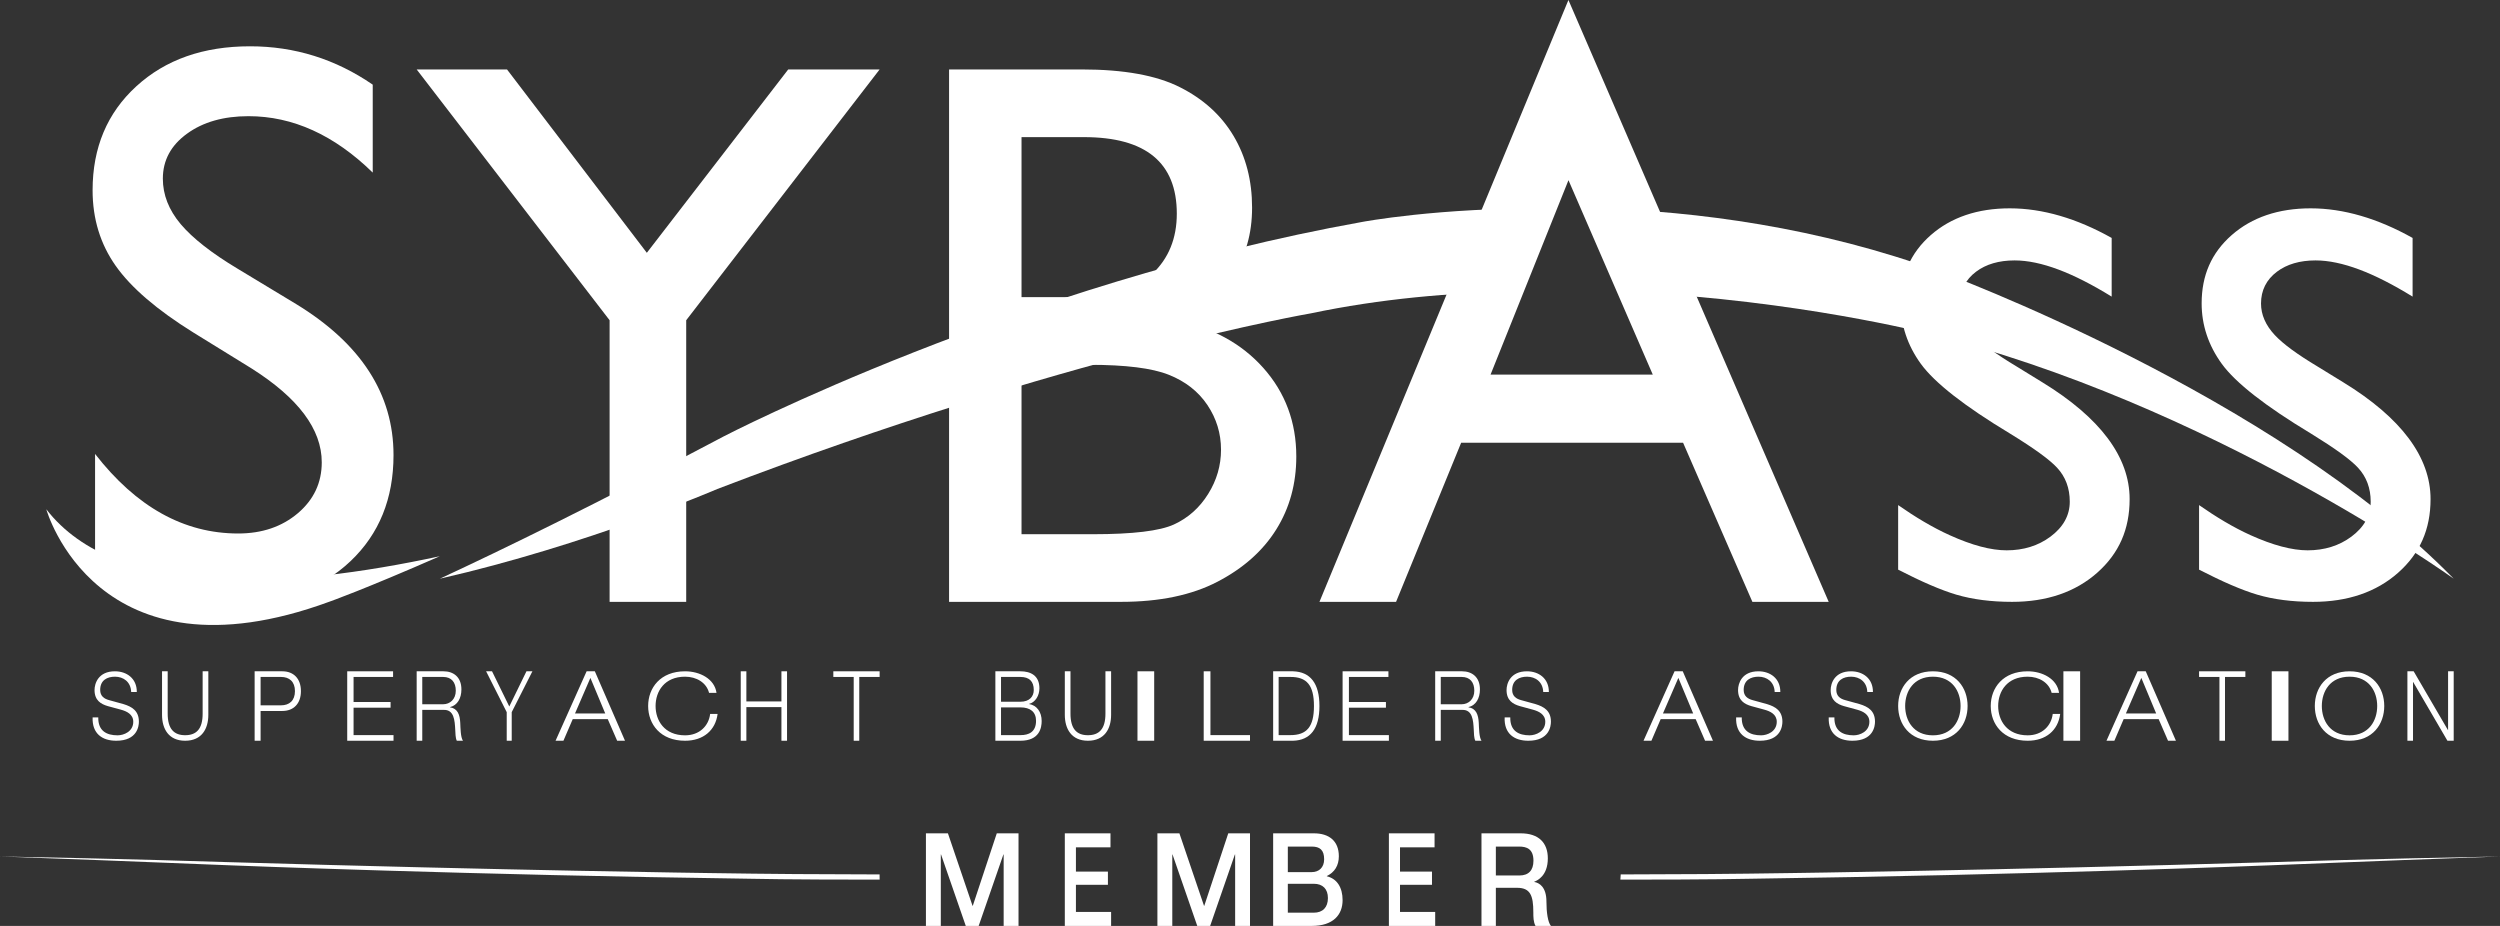 <svg width="108" height="40" viewBox="0 0 108 40" fill="none" xmlns="http://www.w3.org/2000/svg">
<rect x="0" y="0" width="108" height="40" fill="#333333" stroke="none"/>
<path fill-rule="evenodd" clip-rule="evenodd" d="M10.863 15.914L8.355 14.366C6.783 13.389 5.664 12.428 4.998 11.484C4.332 10.538 4 9.451 4 8.22C4 6.377 4.63 4.879 5.89 3.727C7.15 2.575 8.787 2 10.801 2C12.728 2 14.495 2.552 16.102 3.657V7.456C14.439 5.831 12.649 5.019 10.734 5.019C9.655 5.019 8.77 5.272 8.077 5.777C7.382 6.281 7.035 6.929 7.035 7.716C7.035 8.416 7.292 9.071 7.806 9.682C8.321 10.292 9.142 10.935 10.271 11.612L12.789 13.133C15.596 14.845 17 17.023 17 19.66C17 21.539 16.381 23.066 15.146 24.239C13.907 25.413 12.301 26 10.322 26C8.047 26 5.975 25.289 4.107 23.866V19.61C5.887 21.9 7.947 23.047 10.289 23.047C11.322 23.047 12.182 22.753 12.87 22.169C13.556 21.585 13.9 20.852 13.9 19.972C13.9 18.546 12.887 17.194 10.863 15.914" fill="white"/>
<path fill-rule="evenodd" clip-rule="evenodd" d="M34.051 3H38L29.644 13.835V26H26.335V13.835L18 3H21.903L27.943 10.921L34.051 3Z" fill="white"/>
<path fill-rule="evenodd" clip-rule="evenodd" d="M47.066 15.76H44.13V23.078H47.223C48.938 23.078 50.103 22.937 50.714 22.657C51.327 22.376 51.819 21.937 52.19 21.343C52.562 20.749 52.748 20.11 52.748 19.427C52.748 18.723 52.55 18.078 52.158 17.494C51.766 16.911 51.209 16.475 50.488 16.189C49.765 15.902 48.624 15.76 47.066 15.76M46.826 5.924H44.13V12.837H46.214C47.886 12.837 49.074 12.502 49.778 11.833C50.486 11.164 50.838 10.296 50.838 9.232C50.838 7.027 49.499 5.924 46.826 5.924M48.421 26H41V3H46.739C48.545 3 49.955 3.255 50.969 3.766C51.983 4.275 52.757 4.977 53.289 5.871C53.822 6.765 54.09 7.798 54.09 8.97C54.09 11.228 52.979 12.846 50.759 13.822C52.36 14.141 53.632 14.833 54.579 15.898C55.526 16.965 56 18.238 56 19.722C56 20.897 55.712 21.947 55.136 22.87C54.561 23.792 53.717 24.545 52.602 25.127C51.488 25.71 50.095 26 48.421 26" fill="white"/>
<path fill-rule="evenodd" clip-rule="evenodd" d="M86.69 23.774C87.414 23.774 88.048 23.578 88.574 23.188C89.131 22.775 89.414 22.266 89.414 21.673C89.414 21.092 89.232 20.599 88.869 20.209C88.541 19.853 87.876 19.371 86.835 18.732C84.871 17.549 83.575 16.536 82.981 15.718C82.404 14.922 82.111 14.044 82.111 13.109C82.111 11.89 82.536 10.925 83.408 10.158C84.282 9.39 85.431 9 86.823 9C88.241 9 89.721 9.436 91.224 10.279V12.814C89.551 11.782 88.164 11.25 87.031 11.25C86.354 11.25 85.795 11.414 85.366 11.737C84.909 12.081 84.676 12.543 84.676 13.111C84.676 13.594 84.877 14.053 85.27 14.475C85.632 14.861 86.236 15.304 87.116 15.831C87.114 15.829 88.227 16.514 88.227 16.514C90.731 18.046 92 19.745 92 21.56C92 22.866 91.543 23.907 90.597 24.744C89.655 25.577 88.419 26 86.922 26C86.023 26 85.216 25.896 84.516 25.69C83.853 25.494 83.003 25.126 82 24.609V21.82C82.729 22.329 83.472 22.779 84.226 23.12C85.199 23.56 86.007 23.774 86.69 23.774" fill="white"/>
<path fill-rule="evenodd" clip-rule="evenodd" d="M101.574 23.188C102.131 22.776 102.414 22.266 102.414 21.673C102.414 21.092 102.231 20.599 101.869 20.209C101.541 19.853 100.875 19.371 99.835 18.731C97.87 17.549 96.574 16.535 95.981 15.717C95.404 14.922 95.111 14.044 95.111 13.109C95.111 11.89 95.536 10.925 96.408 10.157C97.282 9.389 98.43 9 99.821 9C101.239 9 102.72 9.436 104.224 10.279V12.814C102.55 11.782 101.163 11.25 100.031 11.25C99.355 11.25 98.794 11.414 98.365 11.737C97.907 12.081 97.676 12.543 97.676 13.111C97.676 13.594 97.875 14.052 98.271 14.475C98.632 14.861 99.236 15.304 100.115 15.831C100.113 15.829 101.227 16.514 101.227 16.514C103.731 18.046 105 19.744 105 21.56C105 22.866 104.542 23.907 103.597 24.744C102.656 25.577 101.419 26 99.923 26C99.025 26 98.215 25.896 97.516 25.69C96.852 25.494 96.002 25.126 95 24.609V21.82C95.729 22.329 96.473 22.78 97.225 23.12C98.186 23.554 99.016 23.774 99.69 23.774C100.413 23.774 101.047 23.578 101.574 23.188" fill="white"/>
<path fill-rule="evenodd" clip-rule="evenodd" d="M4.245 30.992C4.235 31.584 4.615 31.766 5.081 31.766C5.349 31.766 5.757 31.602 5.757 31.181C5.757 30.854 5.467 30.726 5.231 30.66L4.66 30.505C4.361 30.418 4.084 30.259 4.084 29.81C4.084 29.528 4.245 29 4.965 29C5.47 29 5.914 29.306 5.91 29.894H5.667C5.652 29.456 5.33 29.233 4.969 29.233C4.635 29.233 4.328 29.379 4.328 29.806C4.328 30.076 4.507 30.19 4.715 30.246L5.337 30.418C5.7 30.529 6 30.705 6 31.177C6 31.374 5.928 32 5.022 32C4.417 32 3.974 31.694 4.001 30.992H4.245Z" fill="white"/>
<path fill-rule="evenodd" clip-rule="evenodd" d="M7 29H7.244V30.818C7.241 31.502 7.527 31.761 7.998 31.761C8.474 31.761 8.759 31.502 8.754 30.818V29H9V30.881C9 31.484 8.716 32 7.998 32C7.285 32 7 31.484 7 30.881V29Z" fill="white"/>
<path fill-rule="evenodd" clip-rule="evenodd" d="M11.258 30.47H12.141C12.497 30.47 12.742 30.269 12.742 29.857C12.742 29.445 12.497 29.244 12.141 29.244H11.258V30.47ZM11 29H12.197C12.682 29 13 29.315 13 29.857C13 30.399 12.682 30.714 12.197 30.714H11.258V32H11V29Z" fill="white"/>
<path fill-rule="evenodd" clip-rule="evenodd" d="M15 29H16.981V29.244H15.274V30.327H16.873V30.572H15.274V31.757H17V32H15V29Z" fill="white"/>
<path fill-rule="evenodd" clip-rule="evenodd" d="M18.242 30.424H19.143C19.439 30.424 19.69 30.207 19.69 29.84C19.69 29.475 19.506 29.244 19.143 29.244H18.242V30.424ZM18 29H19.162C19.581 29 19.933 29.24 19.933 29.782C19.933 30.16 19.766 30.47 19.439 30.547V30.555C19.77 30.606 19.867 30.874 19.883 31.231C19.894 31.437 19.894 31.849 20 32H19.734C19.674 31.883 19.674 31.659 19.667 31.533C19.645 31.115 19.616 30.648 19.158 30.667H18.242V32H18V29Z" fill="white"/>
<path fill-rule="evenodd" clip-rule="evenodd" d="M21.89 30.765L21 29H21.256L22.001 30.521L22.743 29H23L22.106 30.765V32H21.89V30.765Z" fill="white"/>
<path fill-rule="evenodd" clip-rule="evenodd" d="M24.84 30.823H26.147L25.505 29.285L24.84 30.823ZM25.342 29H25.697L27 32H26.661L26.255 31.067H24.742L24.34 32H24L25.342 29Z" fill="white"/>
<path fill-rule="evenodd" clip-rule="evenodd" d="M30.631 29.931C30.518 29.488 30.087 29.233 29.595 29.233C28.702 29.233 28.321 29.87 28.321 30.499C28.321 31.128 28.702 31.766 29.595 31.766C30.22 31.766 30.618 31.355 30.678 30.842H31C30.911 31.549 30.385 32 29.595 32C28.53 32 28 31.286 28 30.499C28 29.713 28.53 29 29.595 29C30.234 29 30.868 29.326 30.953 29.931H30.631Z" fill="white"/>
<path fill-rule="evenodd" clip-rule="evenodd" d="M32 29H32.243V30.302H33.758V29H34V32H33.758V30.547H32.243V32H32V29Z" fill="white"/>
<path fill-rule="evenodd" clip-rule="evenodd" d="M36 29H38V29.244H37.12V32H36.88V29.244H36V29Z" fill="white"/>
<path fill-rule="evenodd" clip-rule="evenodd" d="M43.244 31.757H44.082C44.446 31.761 44.757 31.619 44.757 31.139C44.757 30.757 44.51 30.559 44.082 30.559H43.244V31.757ZM43.244 30.315H44.082C44.473 30.315 44.659 30.089 44.659 29.807C44.659 29.433 44.462 29.244 44.082 29.244H43.244V30.315ZM43 29H44.082C44.513 29 44.903 29.176 44.903 29.735C44.903 30.051 44.724 30.341 44.458 30.408V30.415C44.788 30.467 45 30.757 45 31.147C45 31.432 44.914 32 44.082 32H43V29Z" fill="white"/>
<path fill-rule="evenodd" clip-rule="evenodd" d="M46 29H46.245V30.818C46.242 31.502 46.526 31.761 46.998 31.761C47.473 31.761 47.759 31.502 47.755 30.818V29H48V30.881C48 31.484 47.715 32 46.998 32C46.285 32 46 31.484 46 30.881V29Z" fill="white"/>
<path fill-rule="evenodd" clip-rule="evenodd" d="M49.139 32H49.861V29H49.139V32Z" fill="white"/>
<path fill-rule="evenodd" clip-rule="evenodd" d="M52 29H52.291V31.757H54V32H52V29Z" fill="white"/>
<path fill-rule="evenodd" clip-rule="evenodd" d="M55.237 31.757H55.74C56.454 31.761 56.763 31.395 56.763 30.5C56.763 29.604 56.454 29.239 55.74 29.244H55.237V31.757ZM55 29H55.858C56.606 29.022 57 29.518 57 30.5C57 31.483 56.606 31.979 55.858 32H55V29Z" fill="white"/>
<path fill-rule="evenodd" clip-rule="evenodd" d="M58 29H59.98V29.244H58.273V30.327H59.872V30.572H58.273V31.757H60V32H58V29Z" fill="white"/>
<path fill-rule="evenodd" clip-rule="evenodd" d="M62.241 30.424H63.144C63.439 30.424 63.69 30.207 63.69 29.84C63.69 29.475 63.506 29.244 63.144 29.244H62.241V30.424ZM62 29H63.162C63.581 29 63.933 29.24 63.933 29.782C63.933 30.16 63.766 30.47 63.439 30.547V30.555C63.77 30.606 63.865 30.874 63.883 31.231C63.894 31.437 63.894 31.849 64 32H63.734C63.673 31.883 63.673 31.659 63.667 31.533C63.645 31.115 63.616 30.648 63.157 30.667H62.241V32H62V29Z" fill="white"/>
<path fill-rule="evenodd" clip-rule="evenodd" d="M65.244 30.992C65.234 31.584 65.614 31.766 66.078 31.766C66.348 31.766 66.756 31.602 66.756 31.181C66.756 30.854 66.465 30.726 66.229 30.66L65.66 30.505C65.358 30.418 65.083 30.259 65.083 29.81C65.083 29.528 65.244 29 65.965 29C66.47 29 66.914 29.306 66.911 29.894H66.667C66.653 29.456 66.331 29.233 65.968 29.233C65.635 29.233 65.326 29.379 65.326 29.806C65.326 30.076 65.506 30.19 65.713 30.246L66.337 30.418C66.699 30.529 67 30.705 67 31.177C67 31.374 66.928 32 66.022 32C65.416 32 64.971 31.694 65.001 30.992H65.244Z" fill="white"/>
<path fill-rule="evenodd" clip-rule="evenodd" d="M71.839 30.823H73.146L72.505 29.285L71.839 30.823ZM72.341 29H72.695L74 32H73.659L73.253 31.067H71.741L71.341 32H71L72.341 29Z" fill="white"/>
<path fill-rule="evenodd" clip-rule="evenodd" d="M75.244 30.992C75.234 31.584 75.614 31.766 76.08 31.766C76.348 31.766 76.756 31.602 76.756 31.181C76.756 30.854 76.467 30.726 76.23 30.66L75.661 30.505C75.36 30.418 75.084 30.259 75.084 29.81C75.084 29.528 75.244 29 75.964 29C76.469 29 76.913 29.306 76.91 29.894H76.666C76.652 29.456 76.329 29.233 75.969 29.233C75.635 29.233 75.327 29.379 75.327 29.806C75.327 30.076 75.507 30.19 75.714 30.246L76.337 30.418C76.7 30.529 77 30.705 77 31.177C77 31.374 76.929 32 76.022 32C75.417 32 74.973 31.694 75.001 30.992H75.244Z" fill="white"/>
<path fill-rule="evenodd" clip-rule="evenodd" d="M79.246 30.992C79.235 31.584 79.614 31.766 80.081 31.766C80.349 31.766 80.757 31.602 80.757 31.181C80.757 30.854 80.467 30.726 80.231 30.66L79.661 30.505C79.36 30.418 79.085 30.259 79.085 29.81C79.085 29.528 79.246 29 79.966 29C80.471 29 80.915 29.306 80.911 29.894H80.667C80.653 29.456 80.331 29.233 79.968 29.233C79.635 29.233 79.328 29.379 79.328 29.806C79.328 30.076 79.506 30.19 79.715 30.246L80.338 30.418C80.7 30.529 81 30.705 81 31.177C81 31.374 80.929 32 80.023 32C79.418 32 78.974 31.694 79.001 30.992H79.246Z" fill="white"/>
<path fill-rule="evenodd" clip-rule="evenodd" d="M83.502 31.766C84.339 31.766 84.697 31.128 84.697 30.499C84.697 29.87 84.339 29.233 83.502 29.233C82.661 29.233 82.303 29.87 82.303 30.499C82.303 31.128 82.661 31.766 83.502 31.766M83.502 29C84.501 29 85 29.713 85 30.499C85 31.286 84.501 32 83.502 32C82.499 32 82 31.286 82 30.499C82 29.713 82.499 29 83.502 29" fill="white"/>
<path fill-rule="evenodd" clip-rule="evenodd" d="M88.631 29.931C88.517 29.488 88.087 29.233 87.595 29.233C86.702 29.233 86.321 29.87 86.321 30.499C86.321 31.128 86.702 31.766 87.595 31.766C88.219 31.766 88.617 31.355 88.678 30.842H89C88.91 31.549 88.385 32 87.595 32C86.531 32 86 31.286 86 30.499C86 29.713 86.531 29 87.595 29C88.233 29 88.867 29.326 88.951 29.931H88.631Z" fill="white"/>
<path fill-rule="evenodd" clip-rule="evenodd" d="M89.139 32H89.861V29H89.139V32Z" fill="white"/>
<path fill-rule="evenodd" clip-rule="evenodd" d="M91.838 30.823H93.147L92.505 29.285L91.838 30.823ZM92.341 29H92.696L94 32H93.659L93.254 31.067H91.742L91.341 32H91L92.341 29Z" fill="white"/>
<path fill-rule="evenodd" clip-rule="evenodd" d="M95 29H97V29.244H96.12V32H95.88V29.244H95V29Z" fill="white"/>
<path fill-rule="evenodd" clip-rule="evenodd" d="M98.139 32H98.861V29H98.139V32Z" fill="white"/>
<path fill-rule="evenodd" clip-rule="evenodd" d="M101.502 31.766C102.339 31.766 102.695 31.128 102.695 30.499C102.695 29.87 102.339 29.233 101.502 29.233C100.66 29.233 100.303 29.87 100.303 30.499C100.303 31.128 100.66 31.766 101.502 31.766M101.502 29C102.5 29 103 29.713 103 30.499C103 31.286 102.5 32 101.502 32C100.499 32 100 31.286 100 30.499C100 29.713 100.499 29 101.502 29" fill="white"/>
<path fill-rule="evenodd" clip-rule="evenodd" d="M104 29H104.27L105.75 31.537H105.757V29H106V32H105.729L104.249 29.463H104.242V32H104V29Z" fill="white"/>
<path fill-rule="evenodd" clip-rule="evenodd" d="M2 22C2 22 4.152 29.697 14.236 25.991C14.236 25.991 15.715 25.471 19 24.029C12.415 25.451 5.026 25.915 2 22" fill="white"/>
<path fill-rule="evenodd" clip-rule="evenodd" d="M106 25C98.212 17.02 83.855 11.751 83.855 11.751C78.547 9.804 73.275 9.134 69 9L70.529 12.625C77.691 12.984 83.183 14.388 83.183 14.388C95.437 17.398 106 25 106 25" fill="white"/>
<path fill-rule="evenodd" clip-rule="evenodd" d="M58.823 9.592C43.97 12.254 31.265 18.852 31.265 18.852C25.761 21.765 21.743 23.728 19 25C25.376 23.546 30.988 21.125 30.988 21.125C46.091 15.34 56.634 13.536 56.634 13.536C59.621 12.907 62.684 12.638 65.608 12.591L67 9.002C62.117 8.962 58.823 9.592 58.823 9.592" fill="white"/>
<path fill-rule="evenodd" clip-rule="evenodd" d="M71.4 16.183L67.758 7.784L64.392 16.183H71.4ZM67.756 0L79 26H75.703L72.709 19.126H63.122L60.31 26H57L67.756 0Z" fill="white"/>
<path fill-rule="evenodd" clip-rule="evenodd" d="M40 36H40.95L42.014 39.132H42.024L43.061 36H44V40H43.358V36.913H43.347L42.278 40H41.722L40.653 36.913H40.643V40H40V36Z" fill="white"/>
<path fill-rule="evenodd" clip-rule="evenodd" d="M46 36H47.973V36.605H46.48V37.653H47.862V38.224H46.48V39.395H48V40H46V36Z" fill="white"/>
<path fill-rule="evenodd" clip-rule="evenodd" d="M50 36H50.95L52.014 39.132H52.024L53.061 36H54V40H53.358V36.913H53.347L52.278 40H51.722L50.653 36.913H50.643V40H50V36Z" fill="white"/>
<path fill-rule="evenodd" clip-rule="evenodd" d="M55.634 39.428H56.756C57.142 39.428 57.366 39.199 57.366 38.796C57.366 38.404 57.142 38.179 56.756 38.179H55.634V39.428ZM55.634 37.675H56.67C56.975 37.675 57.203 37.479 57.203 37.121C57.203 36.717 57.015 36.572 56.67 36.572H55.634V37.675ZM55 36H56.762C57.411 36 57.838 36.325 57.838 36.992C57.838 37.395 57.65 37.687 57.32 37.843V37.855C57.762 37.961 58 38.342 58 38.886C58 39.512 57.604 40 56.665 40H55V36Z" fill="white"/>
<path fill-rule="evenodd" clip-rule="evenodd" d="M60 36H61.973V36.605H60.48V37.653H61.862V38.224H60.48V39.395H62V40H60V36Z" fill="white"/>
<path fill-rule="evenodd" clip-rule="evenodd" d="M64.621 37.821H65.639C66.031 37.821 66.245 37.602 66.245 37.183C66.245 36.673 65.952 36.572 65.629 36.572H64.621V37.821ZM64 36H65.694C66.468 36 66.866 36.404 66.866 37.081C66.866 37.849 66.394 38.045 66.28 38.09V38.101C66.493 38.135 66.806 38.314 66.806 38.947C66.806 39.412 66.866 39.838 67 40H66.334C66.24 39.826 66.24 39.607 66.24 39.412C66.24 38.678 66.106 38.353 65.535 38.353H64.621V40H64V36Z" fill="white"/>
<path fill-rule="evenodd" clip-rule="evenodd" d="M32.466 37.963C20.357 37.797 10 37.384 10 37.384C5.512 37.202 2.236 37.08 0 37C5.198 37.091 9.773 37.242 9.773 37.242C22.086 37.604 30.681 37.717 30.681 37.717C33.117 37.756 35.614 37.773 37.998 37.775L38 38C34.019 38.002 32.466 37.963 32.466 37.963" fill="white"/>
<path fill-rule="evenodd" clip-rule="evenodd" d="M75.545 37.963C87.65 37.797 98.003 37.384 98.003 37.384C102.489 37.202 105.765 37.08 108 37C102.804 37.091 98.23 37.242 98.23 37.242C85.921 37.604 77.329 37.717 77.329 37.717C74.894 37.756 72.398 37.773 70.015 37.775L70 38C73.98 38.002 75.545 37.963 75.545 37.963" fill="white"/>
</svg>
